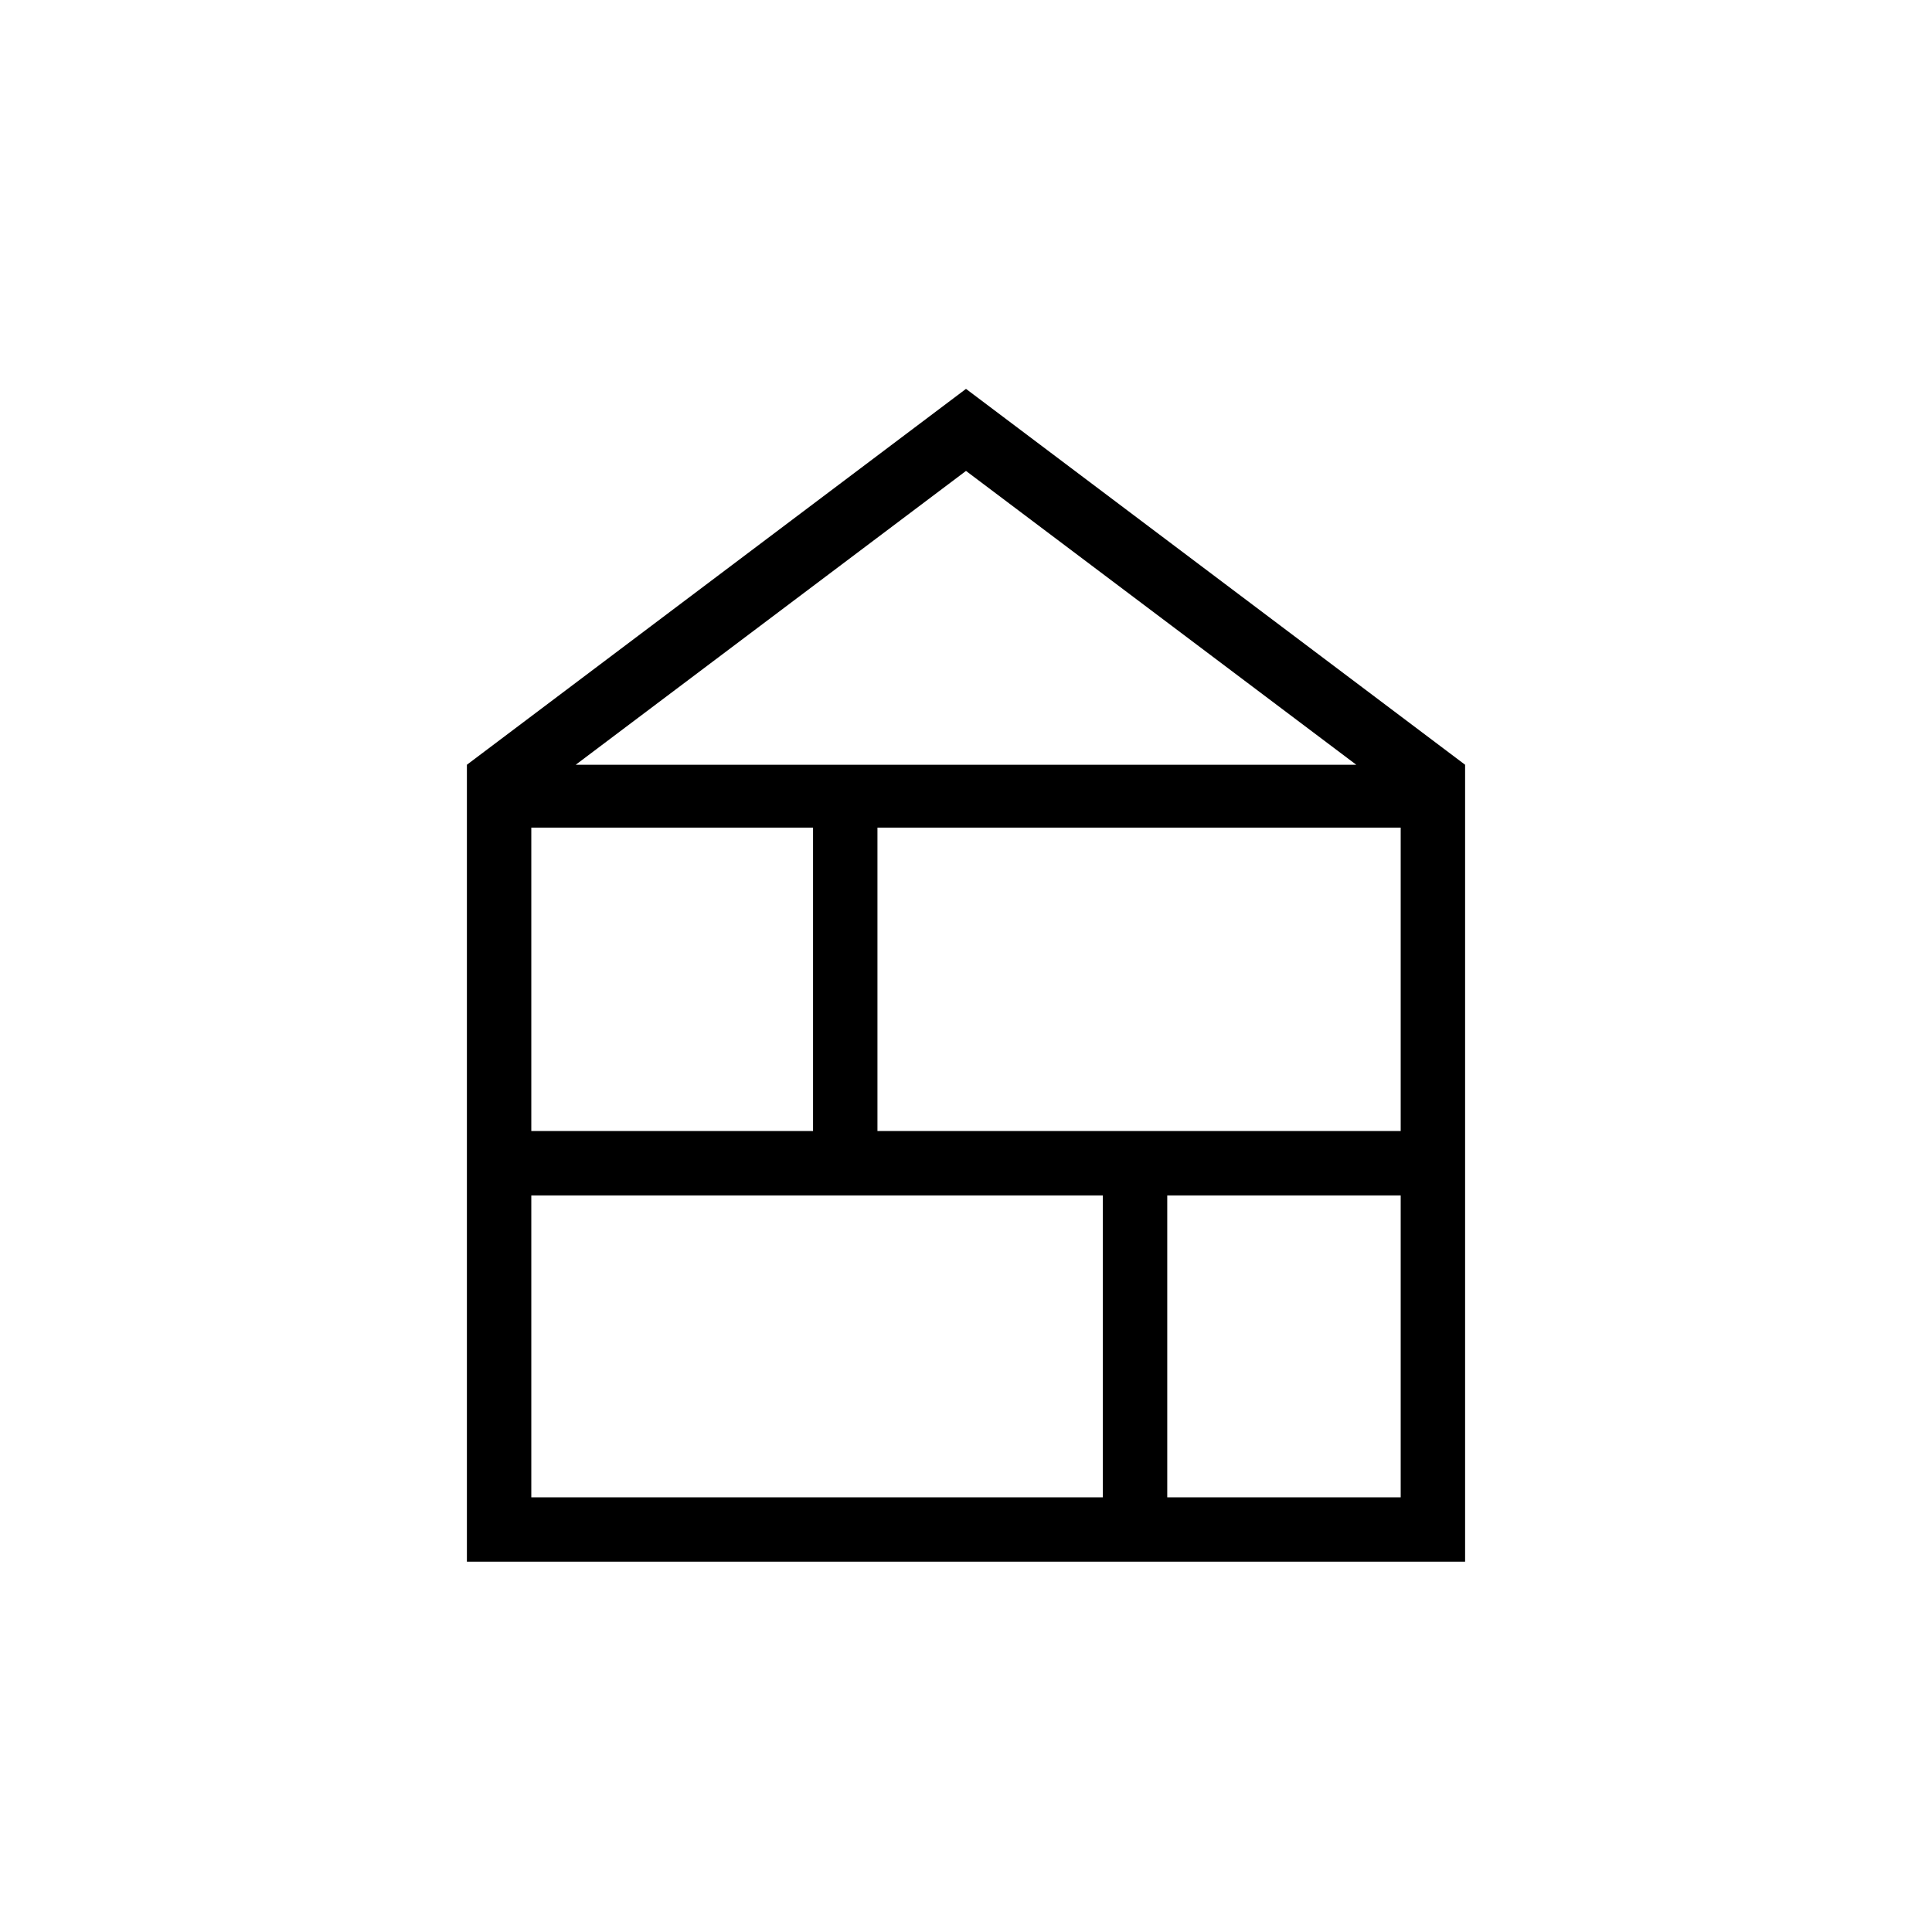 <svg xmlns="http://www.w3.org/2000/svg" height="20" viewBox="0 -960 960 960" width="20"><path d="M232-184v-396l248-186.77L728-580v396H232Zm32-32h284v-150H264v150Zm316 0h116v-150H580v150ZM264-398h140v-150.769H264V-398Zm172 0h260v-150.769H436V-398ZM286.077-580h387.846L480-726 286.077-580Z"/></svg>